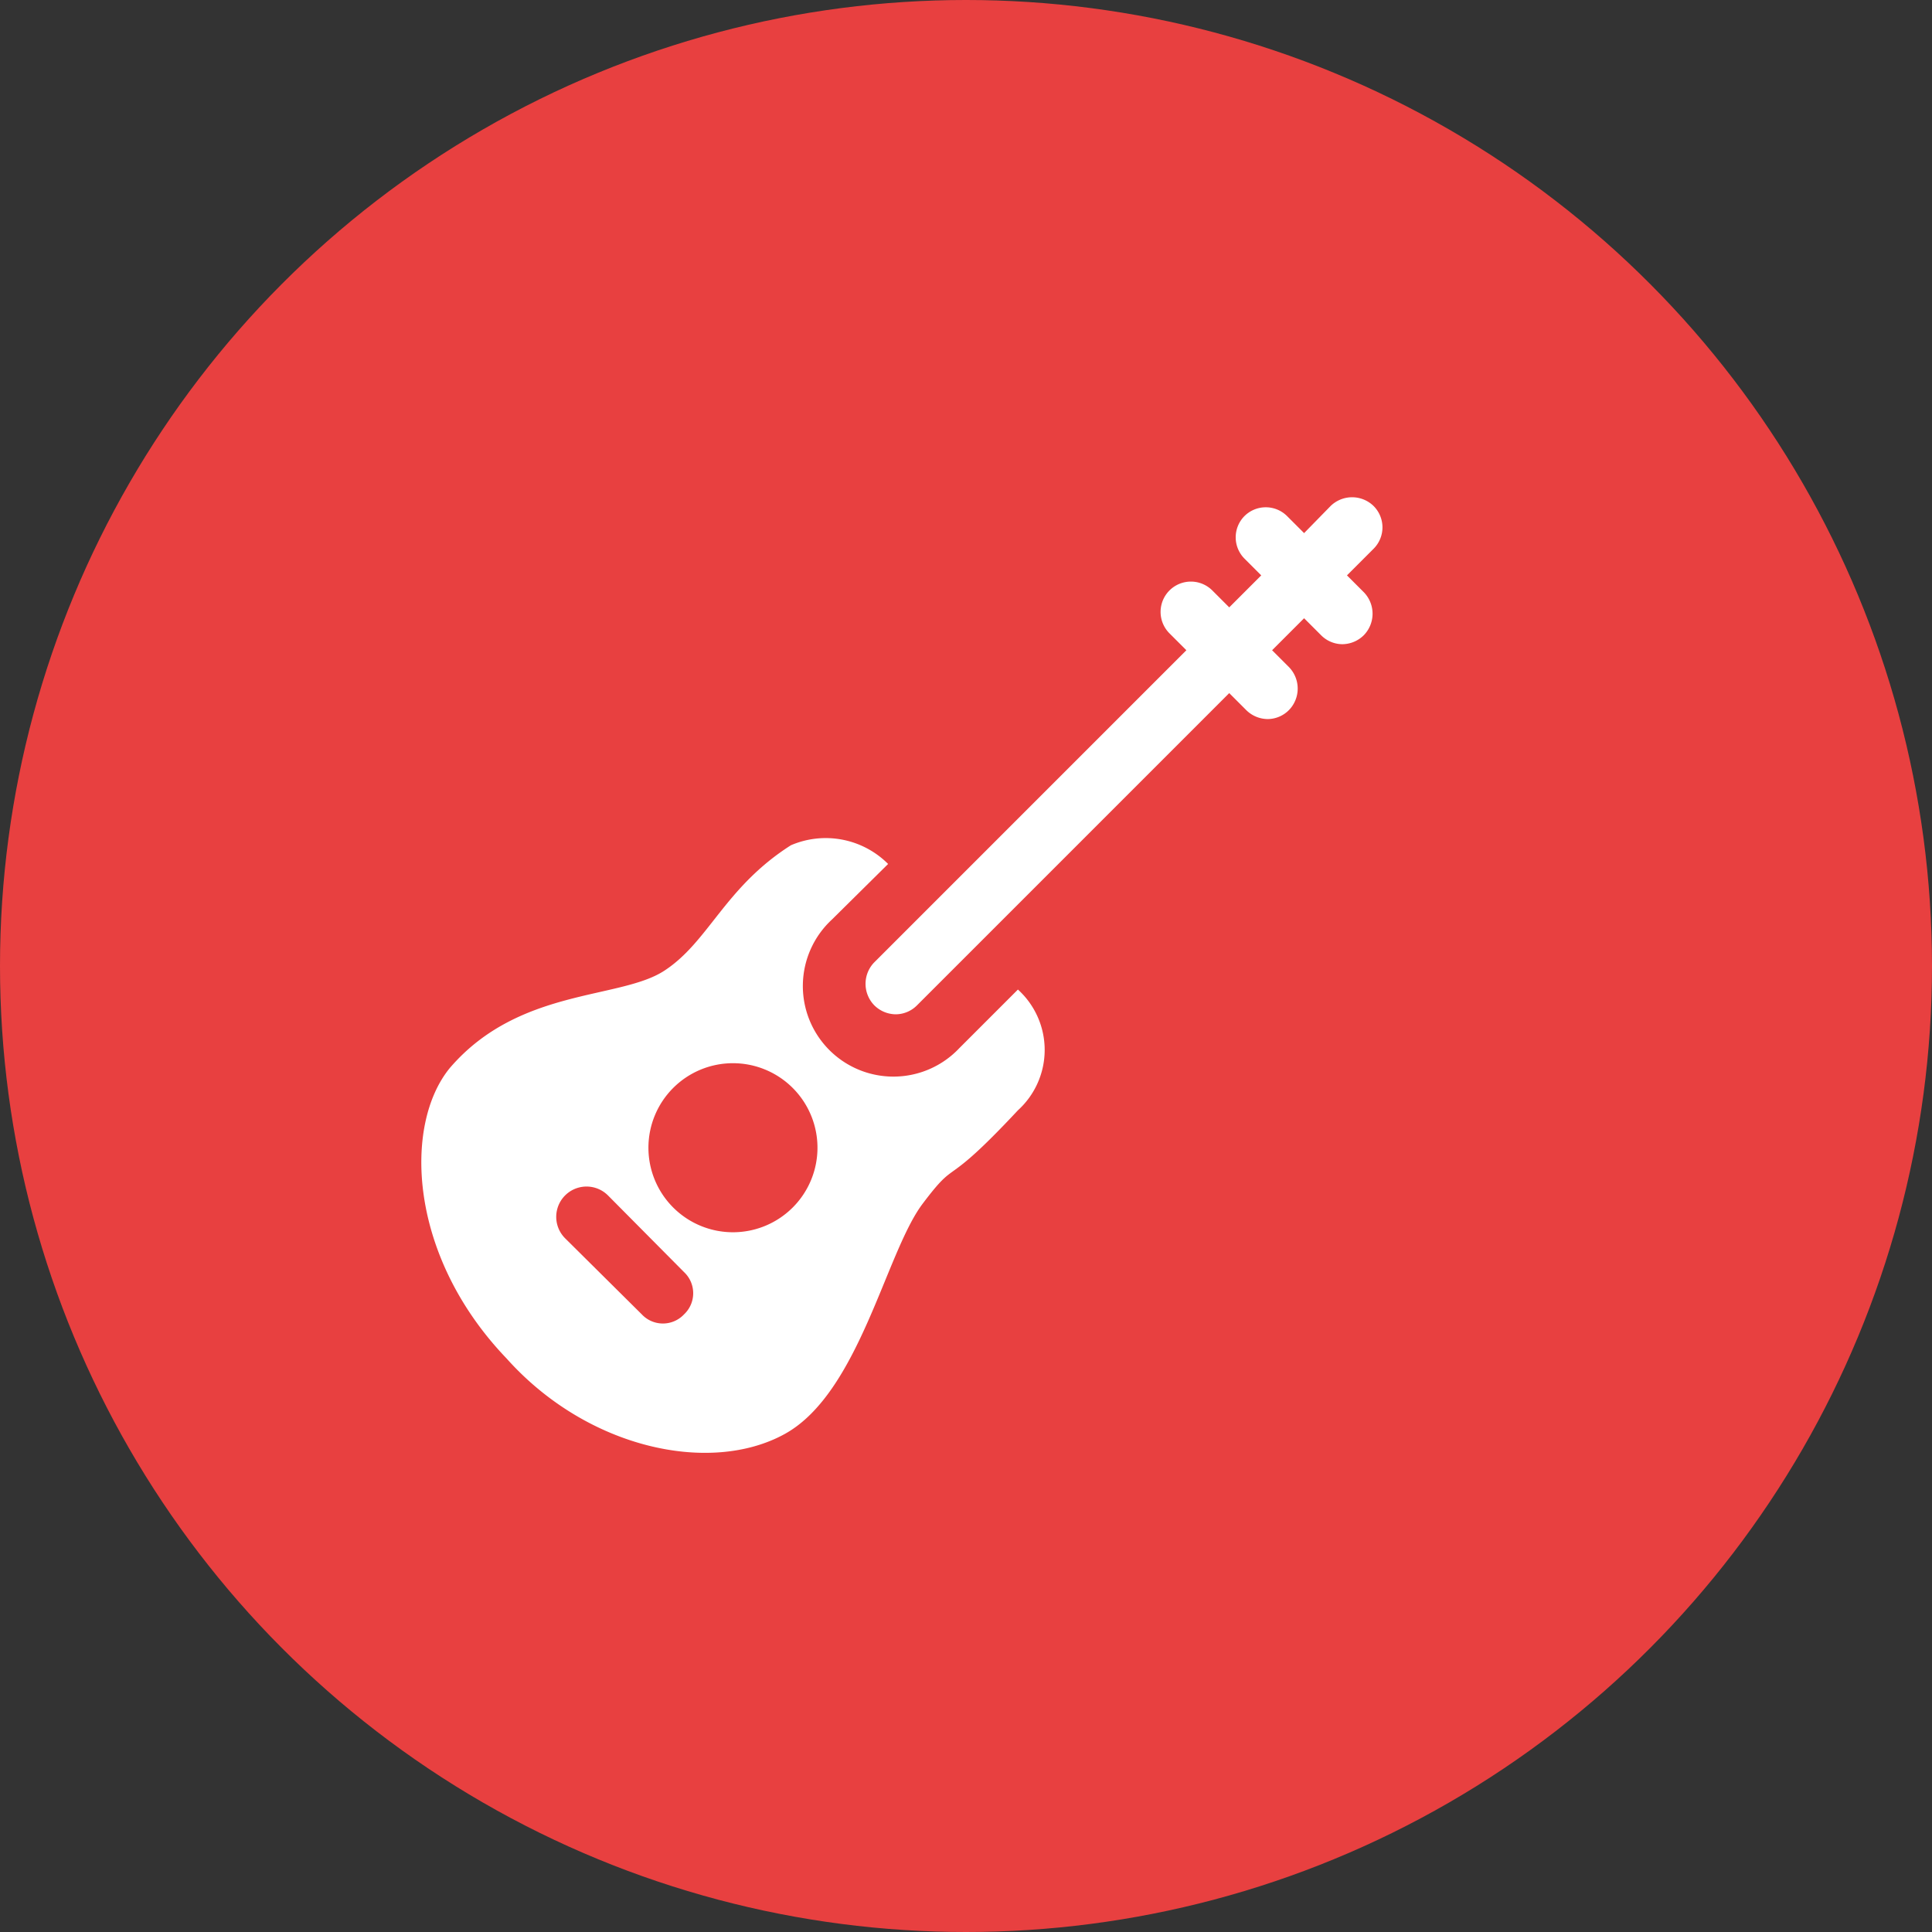 <svg xmlns="http://www.w3.org/2000/svg" viewBox="0 0 32 32"><rect x="0" y="0" width="32" height="32" fill="#333333" stroke="none"/><defs><style>.cls-1{fill:#e84040;}.cls-2,.cls-3{fill:#fff;}.cls-3{fill-rule:evenodd;}</style></defs><g id="Ebene_2" data-name="Ebene 2"><g id="Ebene_1-2" data-name="Ebene 1"><circle class="cls-1" cx="16" cy="16" r="16"/><path class="cls-2" d="M22.75,8.38a.51.51,0,0,0-.71,0l-.44.45-.28-.28a.5.5,0,0,0-.71,0,.5.5,0,0,0,0,.7l.28.28-.53.53-.28-.28a.5.5,0,0,0-.71.71l.28.28-5.17,5.17a.51.51,0,0,0,0,.71.51.51,0,0,0,.36.15.5.5,0,0,0,.35-.15l5.17-5.17.28.28a.51.51,0,0,0,.36.15.5.5,0,0,0,.35-.15.51.51,0,0,0,0-.71l-.28-.28.53-.53.28.28a.5.5,0,0,0,.35.15.51.51,0,0,0,.36-.15.51.51,0,0,0,0-.71l-.28-.28.44-.44A.5.5,0,0,0,22.75,8.38Z"/><path class="cls-3" d="M15.89,17.36a1.5,1.5,0,1,1-2.11-2.13l.93-.92A1.46,1.46,0,0,0,13.1,14C12,14.7,11.74,15.6,11,16.08s-2.41.28-3.55,1.61c-.77.94-.69,3.11.94,4.81C9.73,24,11.77,24.43,13,23.75s1.67-3,2.28-3.81.3-.18,1.58-1.55a1.35,1.35,0,0,0,0-2Zm-4.56,4.41a.48.48,0,0,1-.7,0L9.36,20.51a.5.5,0,0,1,.71-.71l1.26,1.27A.48.48,0,0,1,11.33,21.77Zm.81-1.36a1.4,1.4,0,1,1,1.4-1.4A1.4,1.4,0,0,1,12.14,20.41Z"/></g></g></svg>